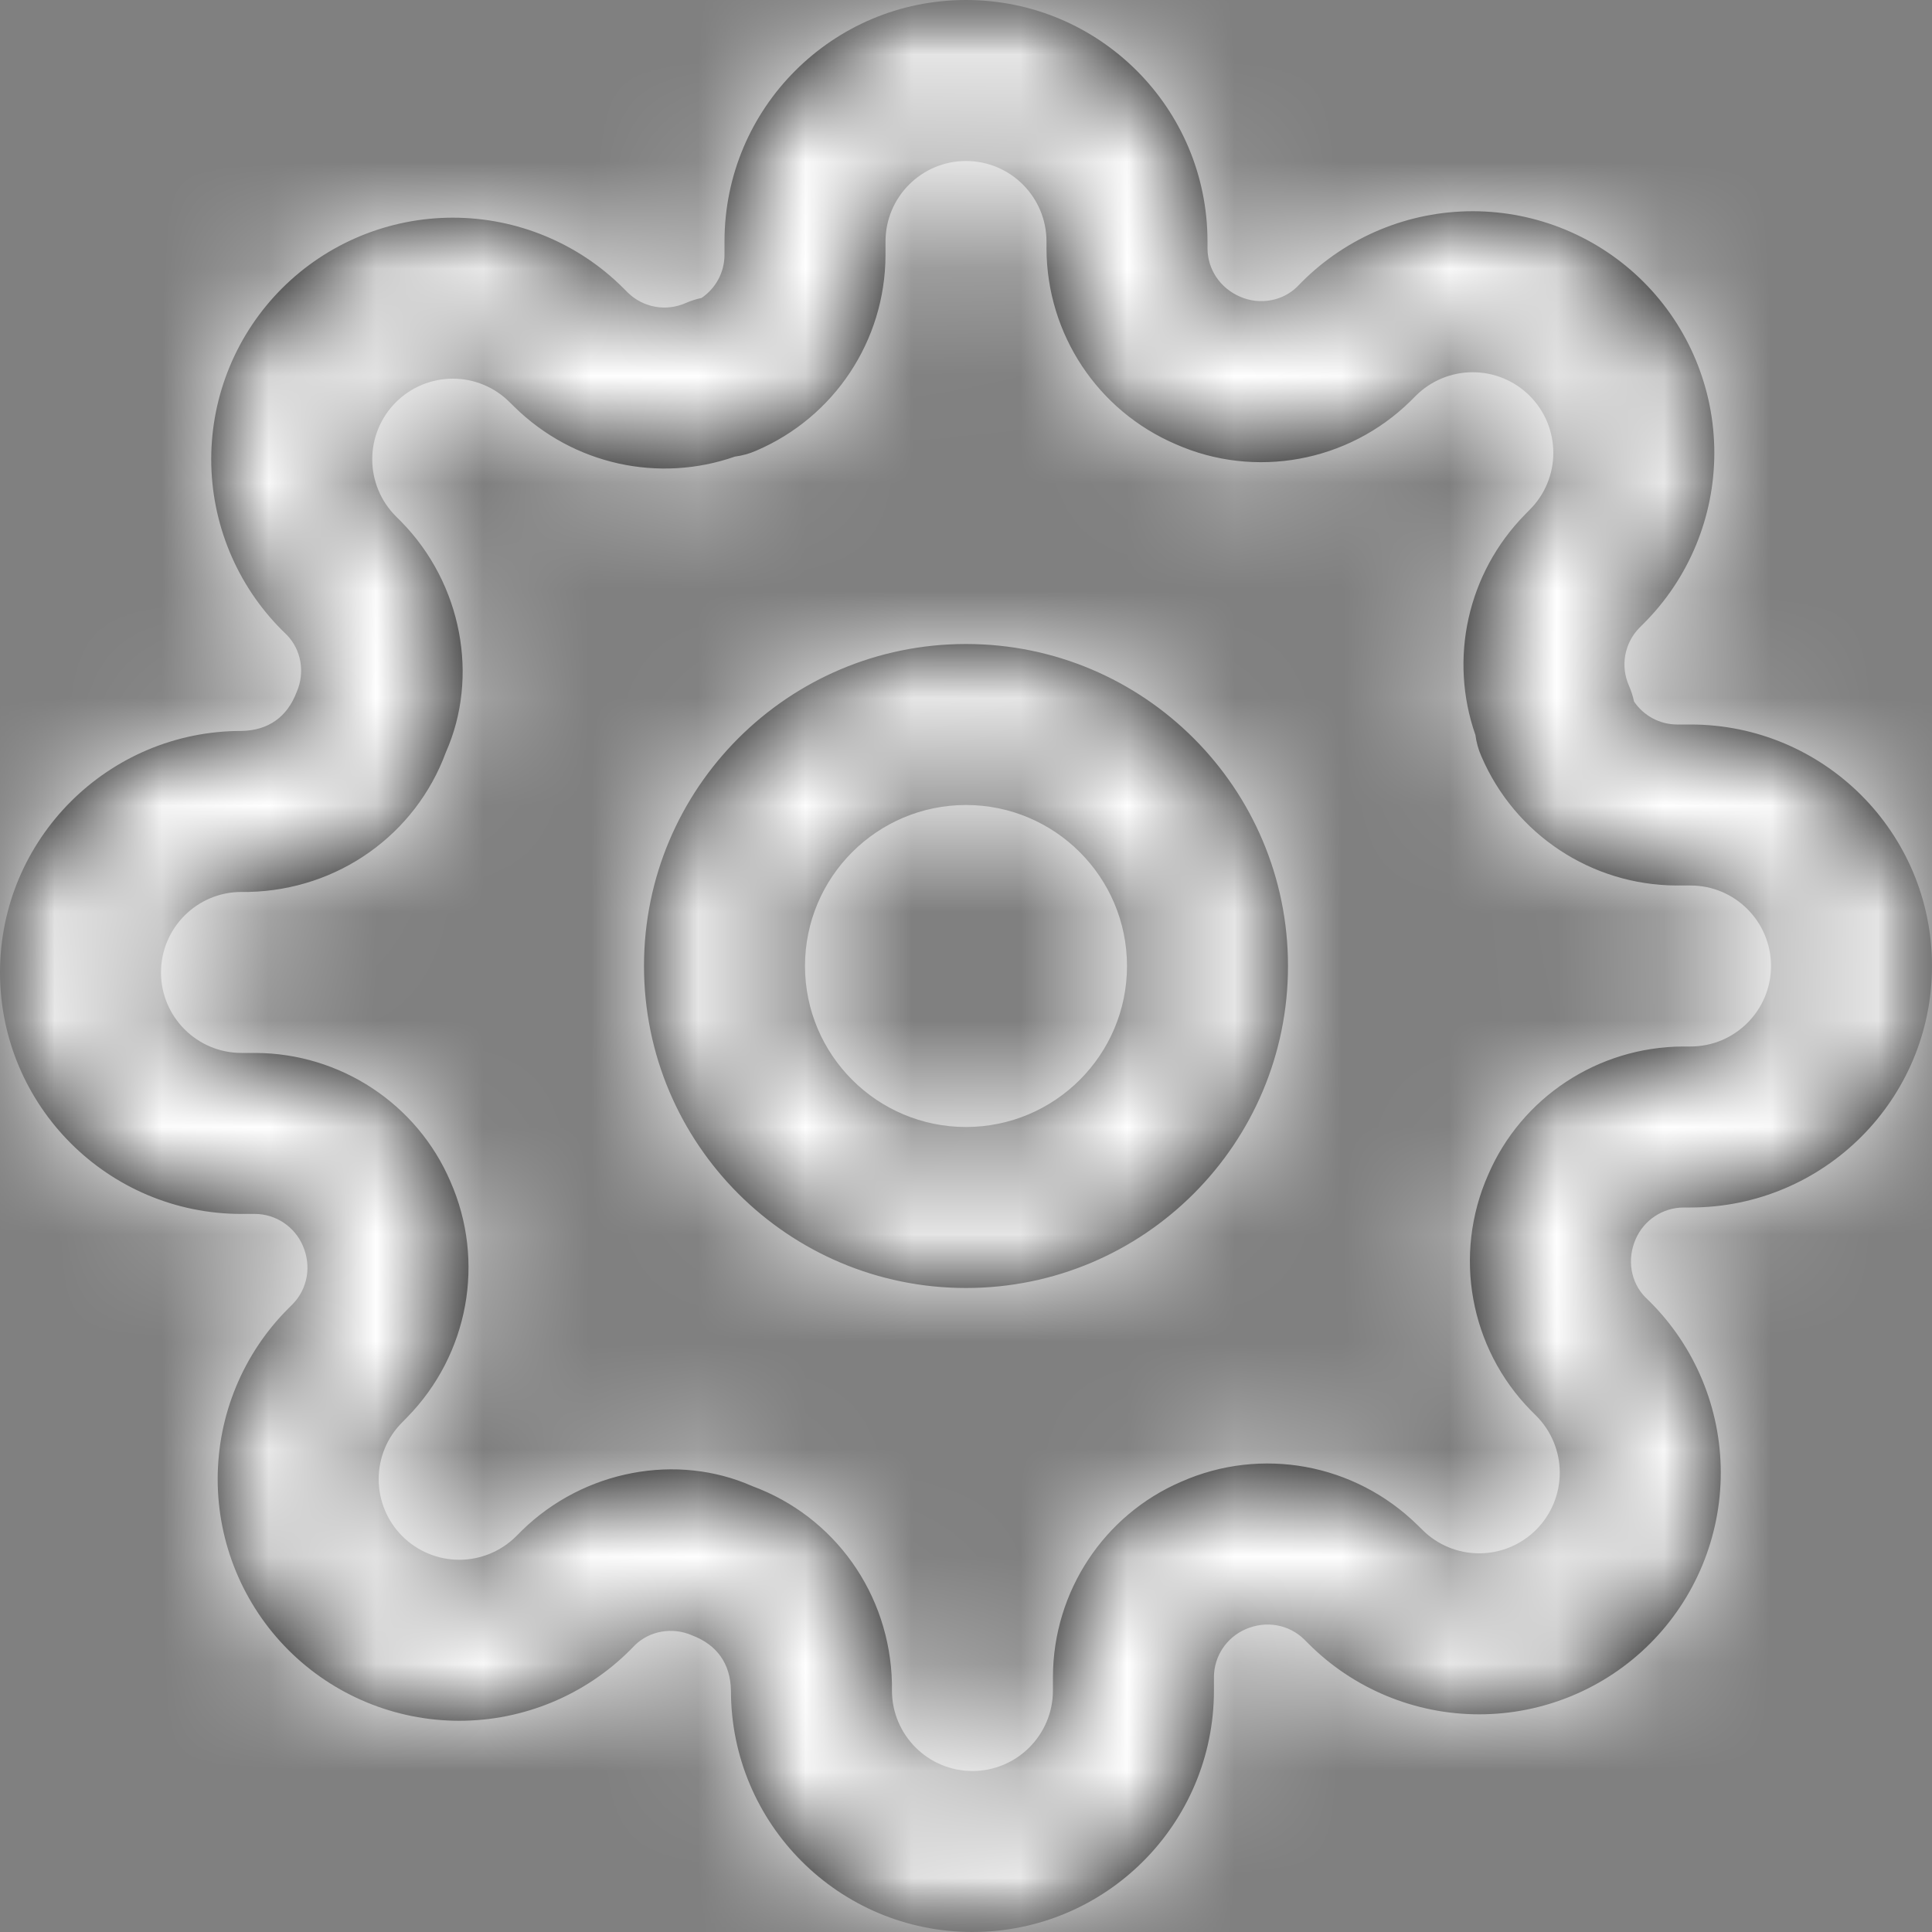 <?xml version="1.0" encoding="UTF-8"?>
<svg width="18px" height="18px" viewBox="0 0 18 18" version="1.1" xmlns="http://www.w3.org/2000/svg" xmlns:xlink="http://www.w3.org/1999/xlink">
    <rect x="0" y="0" width="18" height="18" fill="#808080" stroke="none"/>
    <!-- Generator: Sketch 53 (72520) - https://sketchapp.com -->
    <desc>Created with Sketch.</desc>
    <defs>
        <rect id="path-1" x="0" y="0" width="18" height="18"></rect>
        <path d="M15.224,6.536 C15.313,6.668 15.462,6.749 15.623,6.75 L15.75,6.75 C16.993,6.75 18,7.757 18,9 C18,10.243 16.993,11.25 15.75,11.25 L15.685,11.25 C15.491,11.251 15.316,11.367 15.239,11.545 C15.156,11.735 15.194,11.948 15.328,12.085 L15.373,12.129 C15.795,12.551 16.032,13.124 16.032,13.721 C16.032,14.318 15.795,14.891 15.373,15.313 C14.951,15.735 14.378,15.972 13.781,15.972 C13.184,15.972 12.611,15.735 12.19,15.313 L12.151,15.274 C12.008,15.134 11.795,15.096 11.605,15.179 C11.427,15.256 11.311,15.431 11.31,15.623 L11.31,15.75 C11.31,16.993 10.303,18 9.06,18 C7.817,18 6.81,16.993 6.81,15.75 C6.806,15.5 6.679,15.323 6.447,15.236 C6.265,15.156 6.052,15.194 5.915,15.328 L5.871,15.373 C5.449,15.795 4.876,16.032 4.279,16.032 C3.682,16.032 3.109,15.795 2.687,15.373 C2.265,14.951 2.028,14.378 2.028,13.781 C2.028,13.184 2.265,12.611 2.687,12.19 L2.726,12.151 C2.866,12.008 2.904,11.795 2.821,11.605 C2.744,11.427 2.569,11.311 2.377,11.31 L2.25,11.31 C1.007,11.31 2.49800181e-16,10.303 0,9.06 C-1.66533454e-16,7.817 1.007,6.81 2.25,6.81 C2.5,6.806 2.677,6.679 2.764,6.447 C2.844,6.265 2.806,6.052 2.672,5.915 L2.627,5.871 C2.205,5.449 1.968,4.876 1.968,4.279 C1.968,3.682 2.205,3.109 2.627,2.687 C3.049,2.265 3.622,2.028 4.219,2.028 C4.816,2.028 5.389,2.265 5.81,2.687 L5.849,2.726 C5.992,2.866 6.205,2.904 6.387,2.824 C6.435,2.803 6.485,2.787 6.536,2.776 C6.668,2.687 6.749,2.538 6.75,2.377 L6.75,2.25 C6.75,1.007 7.757,2.49800181e-16 9,0 C10.243,0 11.25,1.007 11.25,2.25 L11.25,2.315 C11.251,2.509 11.367,2.684 11.553,2.764 C11.735,2.844 11.948,2.806 12.085,2.672 L12.129,2.627 C12.551,2.205 13.124,1.968 13.721,1.968 C14.318,1.968 14.891,2.205 15.313,2.627 C15.735,3.049 15.972,3.622 15.972,4.219 C15.972,4.816 15.735,5.389 15.313,5.81 L15.274,5.849 C15.134,5.992 15.096,6.205 15.176,6.387 C15.197,6.435 15.213,6.485 15.224,6.536 Z M6.847,4.254 C6.139,4.502 5.343,4.33 4.795,3.793 L4.749,3.748 C4.609,3.607 4.418,3.528 4.219,3.528 C4.02,3.528 3.829,3.607 3.688,3.748 C3.547,3.889 3.468,4.08 3.468,4.279 C3.468,4.478 3.547,4.669 3.688,4.81 L3.739,4.861 C4.307,5.441 4.464,6.31 4.154,7.009 C3.872,7.775 3.151,8.291 2.317,8.31 L2.25,8.31 C1.836,8.31 1.5,8.646 1.5,9.06 C1.5,9.474 1.836,9.81 2.25,9.81 L2.38,9.81 C3.173,9.813 3.887,10.286 4.196,11.007 C4.524,11.75 4.367,12.619 3.793,13.205 L3.748,13.251 C3.607,13.391 3.528,13.582 3.528,13.781 C3.528,13.98 3.607,14.171 3.748,14.312 C3.889,14.453 4.08,14.532 4.279,14.532 C4.478,14.532 4.669,14.453 4.81,14.312 L4.861,14.261 C5.441,13.693 6.31,13.536 7.009,13.846 C7.775,14.128 8.291,14.849 8.31,15.682 L8.31,15.75 C8.31,16.164 8.646,16.5 9.06,16.5 C9.474,16.5 9.81,16.164 9.81,15.75 L9.81,15.62 C9.813,14.827 10.286,14.113 11.007,13.804 C11.75,13.476 12.619,13.633 13.205,14.207 L13.251,14.252 C13.391,14.393 13.582,14.472 13.781,14.472 C13.98,14.472 14.171,14.393 14.312,14.252 C14.453,14.111 14.532,13.92 14.532,13.721 C14.532,13.522 14.453,13.331 14.312,13.19 L14.261,13.139 C13.693,12.559 13.536,11.69 13.864,10.947 C14.173,10.226 14.887,9.753 15.682,9.75 L15.75,9.75 C16.164,9.75 16.5,9.414 16.5,9 C16.5,8.586 16.164,8.25 15.75,8.25 L15.62,8.25 C14.827,8.247 14.113,7.774 13.801,7.045 C13.773,6.982 13.755,6.915 13.746,6.847 C13.498,6.139 13.67,5.343 14.207,4.795 L14.252,4.749 C14.393,4.609 14.472,4.418 14.472,4.219 C14.472,4.02 14.393,3.829 14.252,3.688 C14.111,3.547 13.92,3.468 13.721,3.468 C13.522,3.468 13.331,3.547 13.19,3.688 L13.139,3.739 C12.559,4.307 11.69,4.464 10.955,4.139 C10.226,3.827 9.753,3.113 9.75,2.317 L9.75,2.25 C9.75,1.836 9.414,1.5 9,1.5 C8.586,1.5 8.25,1.836 8.25,2.25 L8.25,2.38 C8.247,3.173 7.774,3.887 7.045,4.199 C6.982,4.227 6.915,4.245 6.847,4.254 Z M9,12 C7.343,12 6,10.657 6,9 C6,7.343 7.343,6 9,6 C10.657,6 12,7.343 12,9 C12,10.657 10.657,12 9,12 Z M9,10.5 C9.828,10.5 10.5,9.828 10.5,9 C10.5,8.172 9.828,7.5 9,7.5 C8.172,7.5 7.5,8.172 7.5,9 C7.5,9.828 8.172,10.5 9,10.5 Z" id="path-3"></path>
    </defs>
    <g id="Welcome" stroke="none" stroke-width="1" fill="none" fill-rule="evenodd">
        <g id="settings">
            <mask id="mask-2" fill="white">
                <use xlink:href="#path-1"></use>
            </mask>
            <g id="Background"></g>
            <g mask="url(#mask-2)">
                <mask id="mask-4" fill="white">
                    <use xlink:href="#path-3"></use>
                </mask>
                <use id="Combined-Shape" fill="#000000" fill-rule="nonzero" xlink:href="#path-3"></use>
                <g id="COLOR/-black-Copy" mask="url(#mask-4)" fill="#FFFFFF" fill-rule="evenodd">
                    <rect id="Rectangle" x="0" y="0" width="18" height="18"></rect>
                </g>
            </g>
        </g>
    </g>
</svg>
